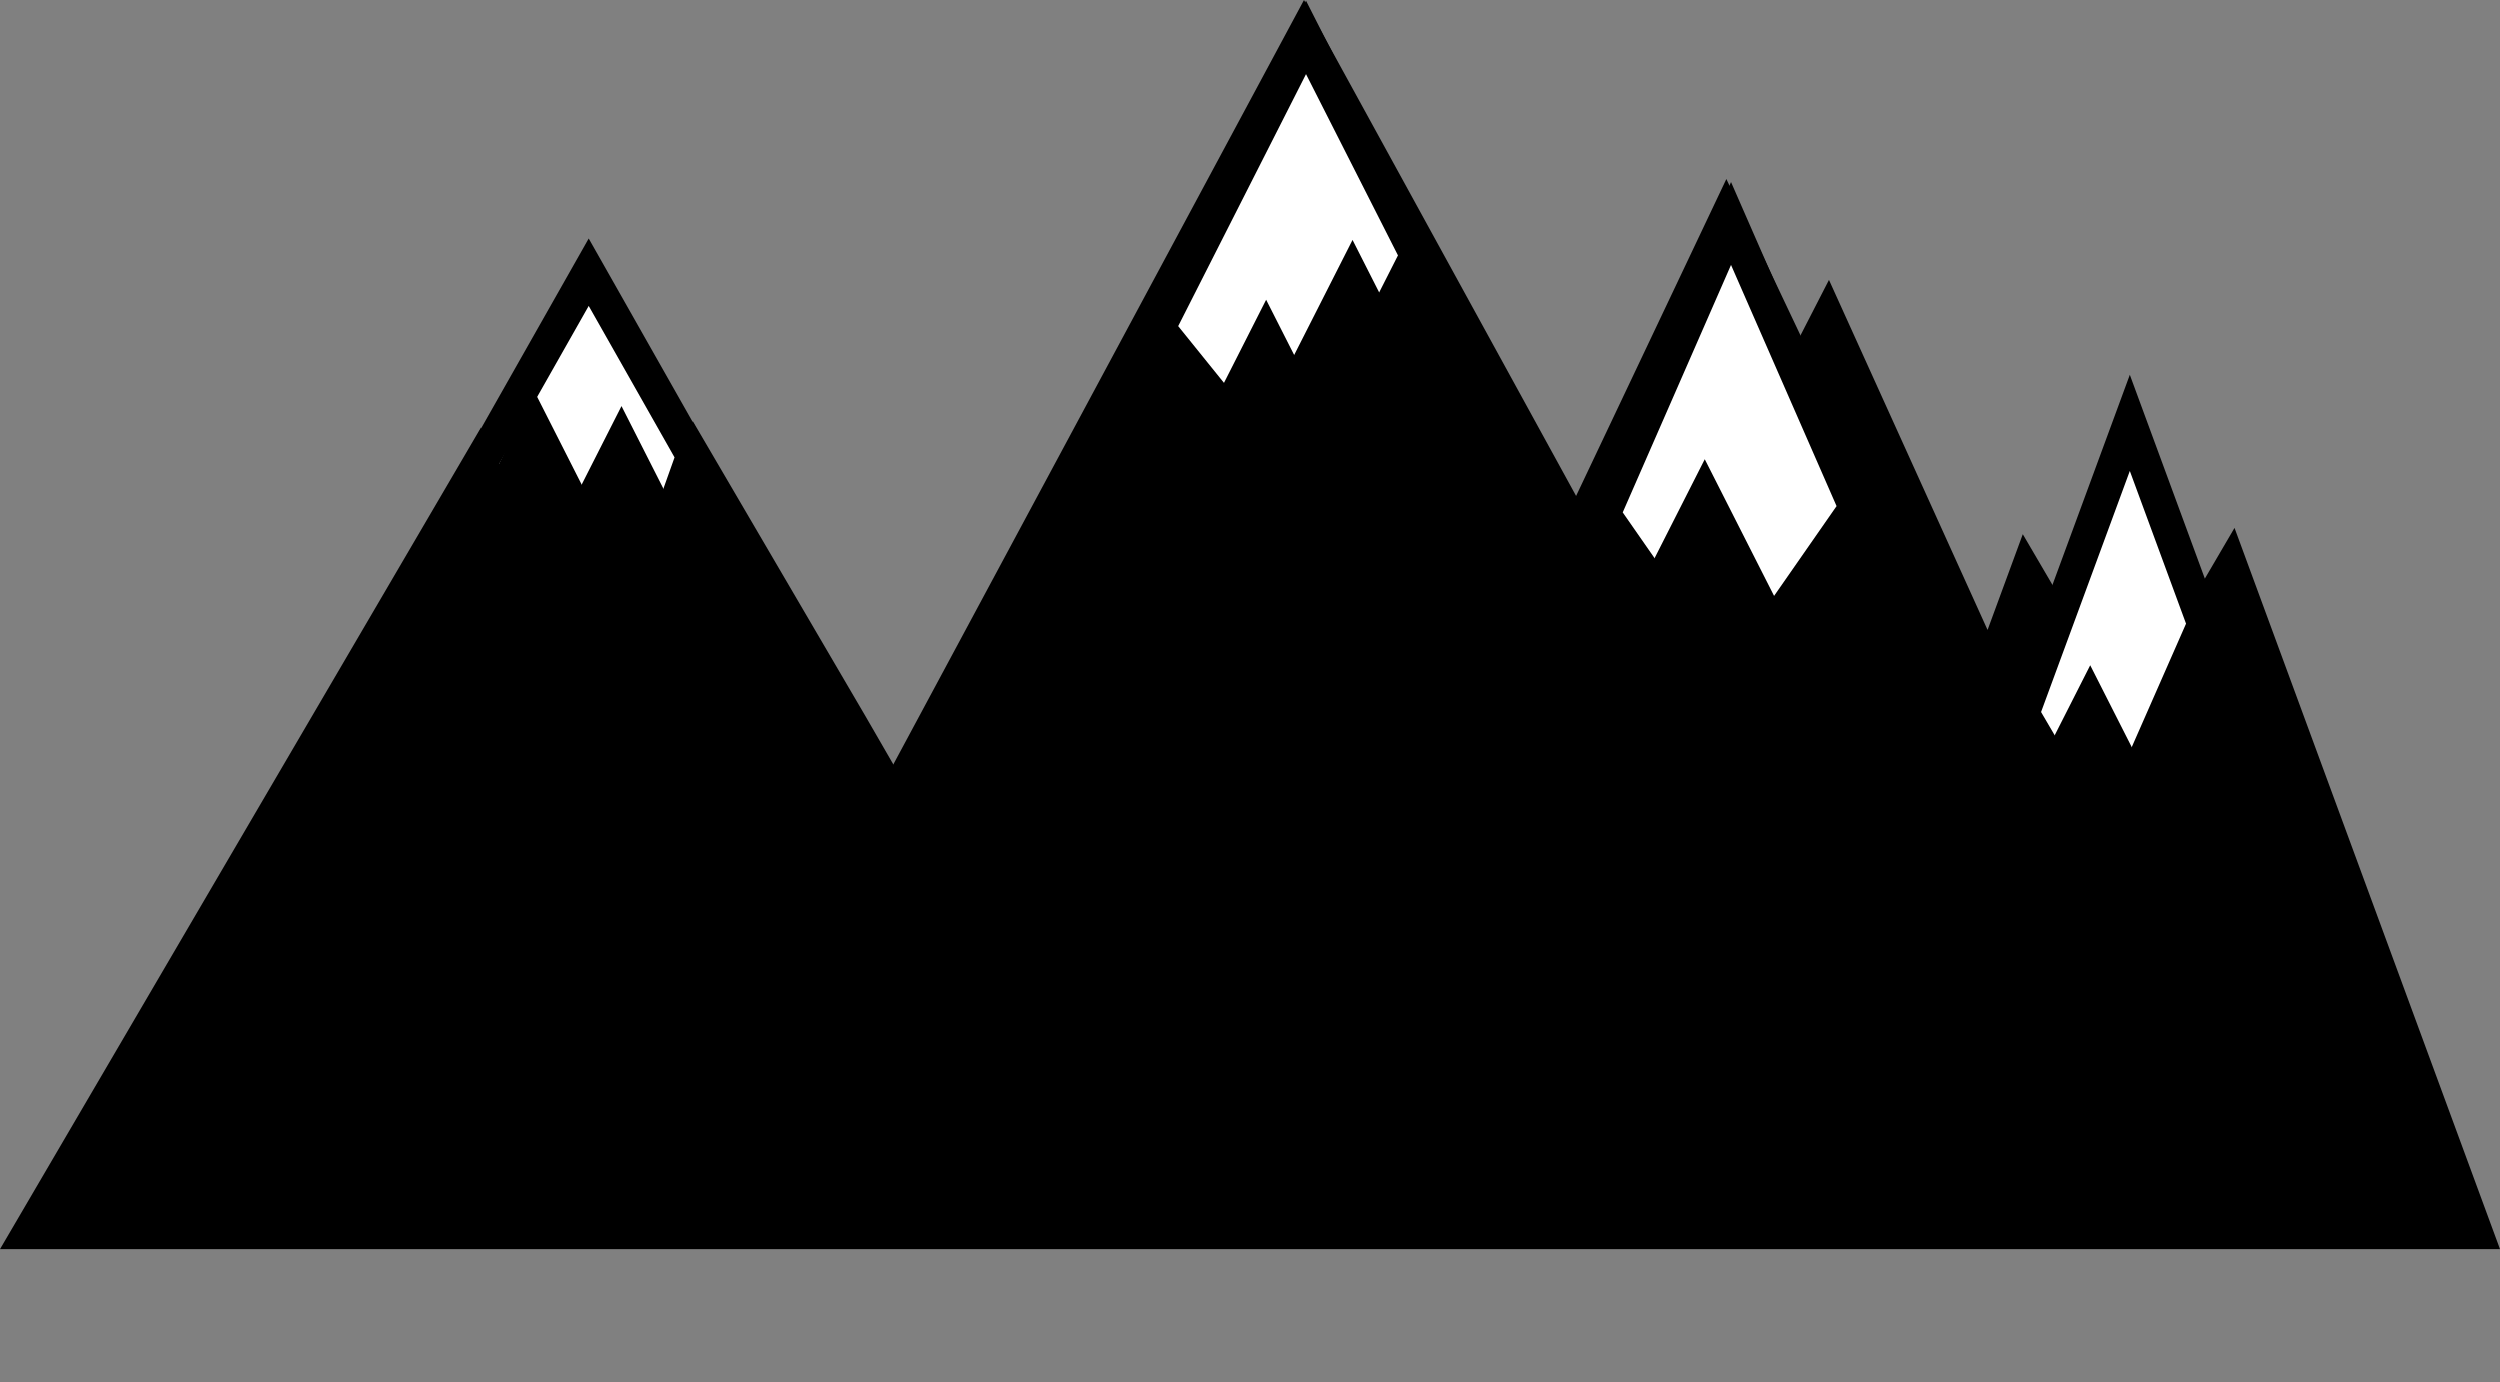 <svg xmlns="http://www.w3.org/2000/svg" xmlns:xlink="http://www.w3.org/1999/xlink" width="376.179" height="207.959" viewBox="0 0 376.179 207.959">
  <rect x="0" y="0" width="376.179" height="207.959" fill="#808080" stroke="none"/>
  <defs>
    <clipPath id="clip-path">
      <path id="Path_253" data-name="Path 253" d="M512.4,560.564l-15.654-26.742-5.3,14.407-23.864-52.671L404.744,617.952l-41.082-78.363-22.449,49.549-15.434-34.065-3.162,6.16-26-44.424-16.106,43.755L264.75,517.757,192.374,641.4H568.553L528.606,532.874Z" fill="none"/>
    </clipPath>
  </defs>
  <g id="Group_1" data-name="Group 1" transform="translate(-192.374 -433.44)">
    <path id="Path_250" data-name="Path 250" d="M296.612,516.809l26,44.424,3.162-6.16L301.915,502.4Z" fill="none"/>
    <path id="Path_251" data-name="Path 251" d="M467.577,495.558l23.864,52.671,5.3-14.407-26-44.424Z" fill="none"/>
    <path id="Path_252" data-name="Path 252" d="M512.4,560.564l-15.654-26.742-5.3,14.407-23.864-52.671L404.744,617.952l-41.082-78.363-22.449,49.549-14.1-20.127-4.492-7.778-26-44.424-16.106,43.755L264.75,517.757,192.374,641.4H568.553L528.606,532.874Z" transform="translate(0 -20)"/>
    <path id="Path_254" data-name="Path 254" d="M429.694,507.559l-41.082-74.88L325.779,549.633l15.434,32.551,22.449-47.347,41.082,74.88,62.833-116.954-15.434-32.551Z" transform="translate(0 6)" stroke="#000" stroke-width="5"/>
    <path id="Path_255" data-name="Path 255" d="M496.743,533.822,512.4,560.564l16.209-27.69-15.757-42.806Z" transform="translate(0 7)" fill="#fff" stroke="#000" stroke-width="5"/>
    <path id="Path_256" data-name="Path 256" d="M296.612,517.695l-15.654-27.627L264.75,518.674,280.506,562.9Z" transform="translate(0 -15.669)" fill="#fff" stroke="#000" stroke-width="5"/>
    <path id="Path_257" data-name="Path 257" d="M496.743,533.822l21.572,26.742,22.337-27.69-21.714-42.806Z" transform="translate(-130.046 -51)" fill="#fff" stroke="#000" stroke-width="5"/>
    <path id="Path_258" data-name="Path 258" d="M496.743,533.822l18.61,26.742,19.27-27.69-18.733-42.806Z" transform="translate(-63.046 -23)" fill="#fff" stroke="#000" stroke-width="5"/>
    <path id="Path_259" data-name="Path 259" d="M496.743,533.822l21.572,26.742,22.337-27.69-21.714-42.806Z" transform="translate(-233.046 10)" stroke="#000" stroke-width="5"/>
    <path id="Path_260" data-name="Path 260" d="M496.743,533.822l21.572,26.742,22.337-27.69-21.714-42.806Z" transform="translate(-123.046 -15)" stroke="#000" stroke-width="5"/>
    <path id="Path_261" data-name="Path 261" d="M496.743,533.822l21.572,26.742,22.337-27.69-21.714-42.806Z" transform="translate(-136.046 -6)" stroke="#000" stroke-width="5"/>
    <path id="Path_262" data-name="Path 262" d="M496.743,533.822l21.572,26.742,22.337-27.69-21.714-42.806Z" transform="translate(-70.046 18)" stroke="#000" stroke-width="5"/>
    <path id="Path_263" data-name="Path 263" d="M496.743,533.822l18.7,26.742,19.367-27.69-18.827-42.806Z" transform="translate(5.954 42)" stroke="#000" stroke-width="5"/>
    <path id="Path_264" data-name="Path 264" d="M496.743,533.822l21.572,26.742,22.337-27.69-21.714-42.806Z" transform="translate(-116.046 -13)" stroke="#000" stroke-width="5"/>
    <path id="Path_265" data-name="Path 265" d="M496.743,533.822l21.572,26.742,22.337-27.69-21.714-42.806Z" transform="translate(-12.046 49)" stroke="#000" stroke-width="5"/>
    <path id="Path_266" data-name="Path 266" d="M496.743,533.822l21.572,26.742,22.337-27.69-21.714-42.806Z" transform="translate(-246.046 8)" stroke="#000" stroke-width="5"/>
    <path id="Path_267" data-name="Path 267" d="M496.743,533.822l21.572,26.742,22.337-27.69-21.714-42.806Z" transform="translate(-239.046 28)" stroke="#000" stroke-width="5"/>
  </g>
</svg>
